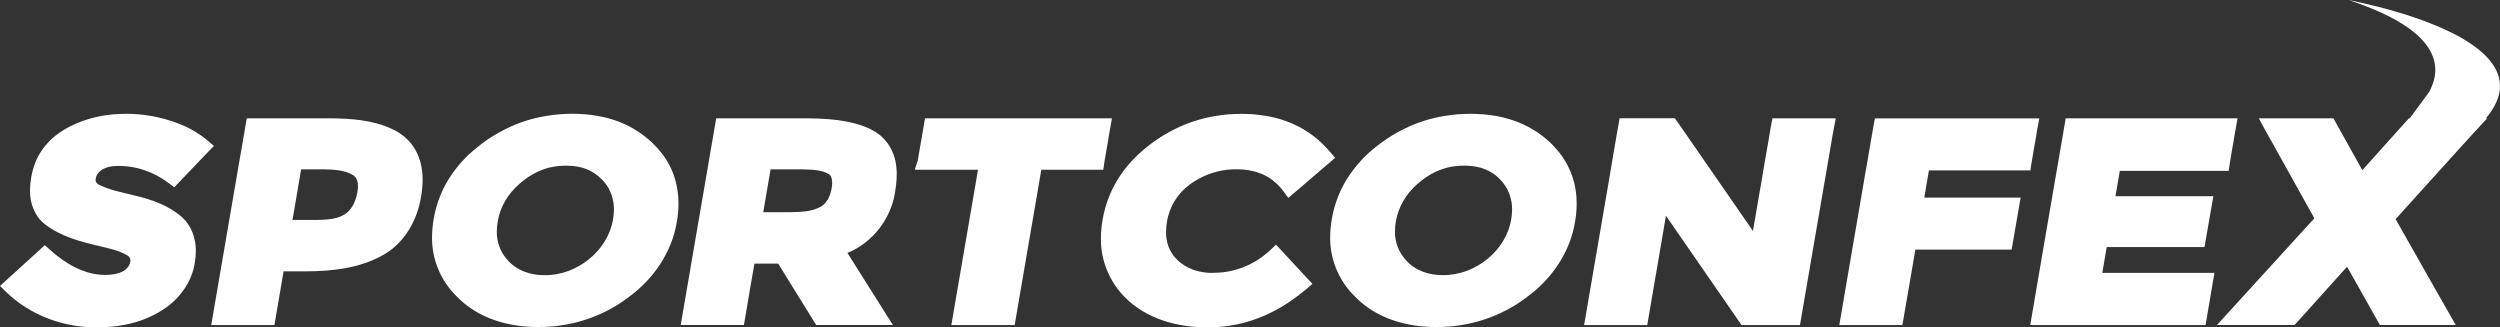 <svg xmlns="http://www.w3.org/2000/svg" id="Laag_1" data-name="Laag 1" viewBox="0 0 1239.19 162.26"><rect x="0" y="0" width="1239.19" height="162.26" fill="#333333" stroke="none"/><defs><style>      .cls-1 {        fill: #fff;        fill-rule: evenodd;      }    </style></defs><path class="cls-1" d="m516.16,84.13c-.09.68-.23,1.33-.34,1.98-.08.48-.17.99-.26,1.5-.08.51-.17,1.02-.26,1.56-3.03,17.66-6.07,35.32-9.1,52.95-.91,5.36-1.81,10.72-2.75,16.04l-.51,2.95h-31.38l.71-4.14c3.94-23.02,7.88-46.01,11.85-68.99.17-1.02.34-2.04.51-3.09.06-.26.08-.51.14-.77h-31.35l1.47-4.42c.06-.28.11-.57.17-.91.14-.96.31-1.84.45-2.75.2-1.13.4-2.27.59-3.43l.06-.37c.14-.94.31-1.87.48-2.78l.09-.45c.14-.88.28-1.76.45-2.55.26-1.62.54-3.26.82-4.9l.51-2.92h92.66l-.74,4.17c-.14.79-.28,1.61-.42,2.41-.14.82-.28,1.64-.43,2.44-.17,1.02-.34,2.04-.51,3.06-.17,1.05-.34,2.1-.54,3.12-.14.88-.31,1.76-.45,2.66-.2,1.13-.4,2.27-.6,3.49-.08.37-.11.71-.17,1.08l-.43,3.06h-30.76Zm-72.37,10.29c-1.81,13.63-11.03,25.79-23.73,30.95,6.38,10.09,12.73,20.21,19.1,30.3l3.43,5.44h-38.01l-1.05-1.7c-3.37-5.44-6.75-10.89-10.12-16.33-2.55-4.14-5.13-8.28-7.68-12.42h-11.79c-.74,4.28-1.47,8.59-2.21,12.87-.82,4.88-1.67,9.75-2.49,14.63l-.51,2.95h-31.32l.71-4.14c2.01-11.76,4.03-23.5,6.04-35.23,1.93-11.25,3.85-22.51,5.81-33.76.09-.48.17-.96.26-1.45.09-.54.2-1.08.28-1.65.14-.93.31-1.87.48-2.83.2-1.11.37-2.18.57-3.32.14-.91.31-1.79.45-2.69.2-1.13.4-2.27.59-3.43.09-.51.17-1.05.26-1.56.11-.51.2-1.02.28-1.53.17-1.02.34-2.01.51-3.03.28-1.65.57-3.29.85-4.93l.51-2.92h43.96c10.89.11,22.2.59,32.26,5.24,1.64.82,3.26,1.76,4.88,3.06.14.11.2.17.2.17.06.03.08.09.14.11.03.03.09.09.17.11l.08.11c1.28,1.11,2.38,2.35,3.37,3.68,1.53,2.21,2.67,4.65,3.43,7.23.6,2.3.91,4.65.99,7.06l-.06,3.26c-.11,1.96-.31,3.85-.65,5.73Zm-31.32-3.8l-.09-1.5c-.09-.37-.17-.77-.31-1.16-.09-.23-.17-.45-.28-.65-.25-.4-.54-.77-.94-1.02-4.11-2.32-9.07-2.21-13.69-2.35h-15.19c-.14.71-.26,1.45-.37,2.15-.09.51-.17,1.05-.26,1.56-.11.51-.2,1.02-.28,1.53-.62,3.66-1.25,7.31-1.87,10.94-.28,1.7-.59,3.4-.88,5.07h13.44c5.21-.14,10.83-.17,15.48-2.95,2.98-1.98,4.39-5.5,4.99-8.9.17-.88.26-1.79.26-2.72Zm-76.96,19.25c-2.41,15.08-11.59,28.49-23.84,37.36-12.76,9.81-28.8,15-44.87,14.85-14.74.14-30.13-4.34-40.48-15.22-7.8-7.57-12.33-18.34-12.16-29.25,0-3,.28-5.98.79-8.93,1.3-7.91,4.34-15.51,8.9-22.11.74-1.11,1.56-2.18,2.41-3.26,1.81-2.32,3.8-4.51,5.95-6.55,2.1-1.96,4.28-3.8,6.6-5.53.23-.14.4-.28.57-.43.23-.14.43-.31.65-.48,1.59-1.13,3.2-2.21,4.88-3.23,1.9-1.13,3.83-2.21,5.81-3.18,6.32-3.17,13.15-5.33,20.15-6.46,4.22-.71,8.53-1.05,12.81-1.05s8.39.31,12.5,1.05c6.41,1.11,12.67,3.23,18.23,6.58,1.67.99,3.29,2.1,4.85,3.29,1.36,1.05,2.66,2.15,3.94,3.34.34.34.62.62.91.93,1.79,1.76,3.4,3.66,4.88,5.67,1.5,2.13,2.78,4.39,3.86,6.75.51,1.16.96,2.3,1.33,3.43,1.45,4.34,2.13,8.93,2.13,13.49,0,3-.28,5.98-.79,8.93Zm-31.61-1.19c.26-1.59.4-3.2.42-4.82.03-4.7-1.47-9.41-4.34-13.07-.26-.28-.54-.62-.79-.93-.51-.57-1.05-1.16-1.7-1.73-2.86-2.66-6.41-4.51-10.18-5.33-2.21-.48-4.45-.68-6.72-.68-2.38,0-4.76.23-7.09.68-4.51.93-8.79,2.92-12.56,5.58-.88.62-1.7,1.28-2.47,1.9-.11.09-.26.23-.4.34-.23.17-.45.37-.68.6-5.56,4.79-9.55,11.4-10.69,18.65-.28,1.67-.45,3.35-.45,5.02-.06,5.05,1.78,10.06,5.16,13.8,4.53,5.41,11.73,7.82,18.65,7.71,8.05.08,15.93-3.01,22.11-8.11,6.01-4.9,10.46-11.88,11.71-19.62Zm-140.46-50.03c10.43.09,21.23.79,30.79,5.24,2.01.91,3.91,2.07,5.64,3.43.06.06.17.11.26.2.26.2.51.4.65.54.96.82,1.96,1.84,2.83,2.89,1.73,2.13,3.12,4.56,4.05,7.17.85,2.24,1.36,4.62,1.59,6.97.14,1.13.2,2.27.23,3.43v.45c0,2.86-.28,5.7-.77,8.48-1.76,11.31-7.8,22.28-17.72,28.32-11.65,7.06-25.65,8.67-39.01,8.73h-11.42c-.45,2.75-.94,5.5-1.39,8.22-.88,5.16-1.76,10.29-2.64,15.45l-.51,2.95h-31.32l.71-4.14c3.94-23.02,7.88-46.01,11.85-68.99.17-1.05.34-2.1.54-3.15.37-2.01.71-4.05,1.05-6.12.2-1.08.4-2.15.57-3.23.17-.96.34-1.93.51-2.89.09-.48.17-.99.26-1.5.09-.51.17-1.02.26-1.56l.06-.43c.17-.91.31-1.78.48-2.64.25-1.59.54-3.23.82-4.9l.51-2.92h41.13Zm-3.34,25.28h-10.83c-.11.74-.26,1.45-.37,2.18-.17.91-.31,1.79-.45,2.67l-.08.4c-.79,4.79-1.62,9.58-2.44,14.37-.31,1.82-.62,3.66-.96,5.47h11.99c5.07-.11,10.69-.23,14.91-3.49,3.17-2.61,4.65-6.63,5.33-10.49.14-.91.23-1.84.23-2.78,0-.88-.06-1.76-.34-2.61-.11-.37-.26-.74-.45-1.08-.14-.26-.31-.54-.51-.79-.06-.06-.11-.09-.14-.11-.31-.34-.65-.62-.93-.85-4.42-2.64-9.86-2.78-14.94-2.89Zm-101.57-1.7c-1.62,0-3.23.17-4.73.51-1.13.34-2.3.79-3.34,1.47-1.08.71-2.01,1.64-2.55,2.81-.06.11-.11.26-.17.37-.14.4-.23.82-.28,1.11l-.06.37-.03.34c-.03.77.45,1.53,1.11,2.01.14.11.31.23.45.31,5.5,2.72,11.65,3.83,17.57,5.33,8.53,1.96,17.18,4.96,23.84,10.89,4.59,4.2,6.8,10.46,6.72,16.58,0,2.04-.2,4.08-.54,6.1-1.5,9.67-7.82,18.08-16.02,23.24-9.47,6.15-20.89,8.62-32.06,8.59-16.81.23-33.76-5.98-45.75-17.89l-2.69-2.61,2.78-2.55c2.3-2.1,4.59-4.2,6.89-6.26,3.4-3.09,6.78-6.15,10.18-9.24l2.38-2.18,2.38,2.15c7.57,6.86,17.04,12.59,27.52,12.61,3.15,0,6.41-.45,9.13-1.98,1.59-.96,2.98-2.52,3.29-4.45l.06-.28.03-.65c.03-.79-.48-1.61-1.22-2.1-.06-.06-.14-.11-.28-.2-4.22-2.55-9.13-3.46-13.78-4.62-9.58-2.21-19.5-4.85-27.35-11.05-4.93-3.94-7.23-10.38-7.12-16.55,0-2.24.23-4.45.62-6.69.2-1.05.4-2.13.71-3.15.6-2.32,1.45-4.65,2.58-6.86,1.33-2.49,2.98-4.82,4.88-6.86,1.1-1.28,2.38-2.44,3.71-3.49,1.39-1.11,2.86-2.13,4.42-3.09,5.73-3.37,12.05-5.61,18.57-6.8,4-.71,8.05-1.05,12.1-1.05s8.28.34,12.36,1.05c3.34.59,6.69,1.42,9.89,2.47,3.34,1.05,6.63,2.38,9.72,4.02,1.84.99,3.63,2.07,5.33,3.29,1.16.82,2.3,1.7,3.37,2.64l2.92,2.47-2.72,2.72c-.11.14-.26.28-.4.42l-.09.11c-2.01,2.1-3.97,4.14-5.92,6.18-1.96,2.07-3.91,4.11-5.9,6.18l-.09.09c-.79.82-1.59,1.64-2.38,2.47l-2.15,2.3-2.52-1.84c-1.16-.85-2.35-1.7-3.57-2.47-4.45-2.78-9.44-4.73-14.57-5.67-2.38-.4-4.79-.6-7.23-.6Z"></path><path class="cls-1" d="m1098.88,161.12l44.33-48.59c.85-.93,1.73-1.87,2.58-2.81l1.39-1.53c-.85-1.47-1.67-2.98-2.49-4.45-2.49-4.48-5.02-8.96-7.48-13.44-.57-1.02-1.13-2.04-1.73-3.09-1.05-1.87-2.1-3.74-3.06-5.53-.03,0-.11-.17-.2-.34l-.08-.11-.08-.17c-1.16-2.04-2.3-4.08-3.43-6.12-.28-.54-.59-1.05-.88-1.56-.26-.51-.54-1.02-.82-1.53-.57-1.02-1.13-2.01-1.7-3.03-.17-.26-.28-.51-.43-.74-.31-.57-.62-1.13-.93-1.7-.23-.4-.43-.79-.65-1.16-.26-.45-.54-.91-.77-1.36l-2.81-5.22h36.96l1.02,1.81c.45.82.91,1.62,1.36,2.44.45.82.91,1.61,1.36,2.44.2.34.4.71.6,1.05.34.65.71,1.33,1.1,1.98.42.77.82,1.53,1.3,2.33l.11.2c.03.11.11.23.17.34.06.08.08.17.14.26,1.13,2.04,2.27,4.08,3.43,6.09.57,1.08,1.13,2.1,1.7,3.12.57,1.02,1.13,2.04,1.7,3.03.11.2.23.4.34.62.37-.43.74-.85,1.13-1.25,1.81-2.04,3.66-4.08,5.53-6.15.91-.99,1.79-1.98,2.66-2.98.96-1.05,1.9-2.13,2.86-3.15.43-.48.88-.99,1.33-1.53.45-.51.91-1.02,1.42-1.56.91-1.02,1.81-2.01,2.75-3.06.57-.65,1.13-1.27,1.73-1.93.88-.99,1.79-1.98,2.69-2.98l1.05-1.13h.37c.96-1.3,1.9-2.55,2.83-3.83.77-1.05,1.53-2.1,2.33-3.15.74-.99,1.47-1.98,2.21-3,.71-.96,1.45-1.96,2.18-2.95.57-1.02,1.08-2.07,1.5-3.2.79-1.93,1.33-3.97,1.53-6.09.11-1.05.11-2.13.03-3.2-.08-.96-.26-1.96-.48-2.95-.48-2.01-1.33-4.05-2.61-6.15-1.28-2.01-2.95-4.05-5.13-6.15-1.13-1.05-2.41-2.13-3.83-3.2-1.28-.96-2.69-1.93-4.22-2.89-3.29-2.1-7.17-4.11-11.71-6.15-.14-.06-.28-.14-.4-.17-4.28-1.9-9.16-3.74-14.66-5.56.37.14,10.57,1.98,23.39,5.73,5.7,1.67,11.91,3.68,17.97,6.15,2.3.91,4.56,1.87,6.78,2.89,2.21,1.02,4.37,2.1,6.43,3.2,3.43,1.9,6.63,3.97,9.47,6.15,2.44,1.93,4.59,4,6.32,6.15.76.96,1.47,1.96,2.07,2.95.62,1.02,1.13,2.1,1.56,3.2.74,1.93,1.16,4,1.16,6.09.03,1.98-.31,4.05-1.02,6.15-.34.99-.76,1.98-1.25,3-.51,1.02-1.11,2.07-1.81,3.15-.82,1.25-1.76,2.52-2.86,3.83h.62l-5.5,5.95c-1.02,1.08-2.01,2.18-3.01,3.29-.48.51-.96,1.05-1.45,1.56-.45.51-.91,1.02-1.36,1.53-.48.51-.94,1.02-1.39,1.5-.91,1.05-1.84,2.1-2.81,3.12-1.84,2.04-3.69,4.08-5.53,6.12-.93,1.02-1.87,2.04-2.78,3.06-.94,1.02-1.87,2.07-2.78,3.09-.48.51-.96,1.02-1.42,1.53-.45.54-.94,1.05-1.39,1.56-5.36,5.9-10.69,11.76-15.99,17.69,7.14,12.59,14.29,25.17,21.43,37.79,1.79,3.12,3.57,6.26,5.36,9.38l3.01,5.3h-37.59l-1.02-1.81c-3.6-6.41-7.2-12.78-10.8-19.19-1.47-2.64-2.98-5.24-4.45-7.88-1.33,1.47-2.66,2.95-4,4.42-3.97,4.45-7.96,8.87-11.96,13.3-3.01,3.34-6.01,6.66-9.01,10.01l-1.05,1.16h-38.52Z"></path><path class="cls-1" d="m1108.35,62.82c-.09.54-.2,1.1-.28,1.67-.17,1.08-.37,2.18-.57,3.2-.17.99-.34,2.01-.51,3.03-.17,1.05-.34,2.1-.54,3.12-.06.43-.14.88-.23,1.33-.25,1.59-.54,3.2-.79,4.71-.06.31-.11.65-.17,1.02-.06.26-.08.51-.11.77l-.45,3.03h-53.97c-.08.45-.14.93-.23,1.39-.17.93-.31,1.81-.45,2.69l-.08.4c-.48,2.69-.94,5.39-1.39,8.08h48.53l-.74,4.17c-.54,3.03-1.05,6.1-1.59,9.16-.51,2.98-1.02,5.95-1.56,8.96l-.51,2.92h-48.47c-.71,4.25-1.45,8.53-2.18,12.78h55.59l-.71,4.14c-1.08,6.27-2.15,12.53-3.2,18.79l-.26,1.39.03-.06-.26,1.62h-86.91l.71-4.14c1.9-11.08,3.8-22.14,5.67-33.22,2.07-11.91,4.11-23.84,6.15-35.77.17-1.05.34-2.1.54-3.15.2-1.08.4-2.21.59-3.32.14-.93.31-1.87.48-2.81.06-.43.14-.88.23-1.33.26-1.59.54-3.2.82-4.79.09-.48.17-.99.26-1.5.09-.51.17-1.02.26-1.56.08-.45.17-.94.26-1.39.08-.54.2-1.08.28-1.64.11-.77.26-1.5.37-2.27.14-.88.28-1.76.45-2.66l.51-2.92h85.18l-.74,4.17Zm-98.31,0c-.28,1.59-.57,3.2-.79,4.88-.2.91-.34,1.76-.48,2.61l-.08.42c-.09.48-.17.96-.26,1.45-.08.54-.2,1.08-.28,1.62-.14.93-.31,1.81-.45,2.72-.2,1.13-.4,2.27-.59,3.4-.03.26-.08.54-.11.79-.06.26-.08.51-.14.74l-.45,3.01h-50.29c-.08.54-.17,1.11-.28,1.64-.09.51-.17,1.05-.26,1.56-.11.51-.2,1.02-.28,1.53-.45,2.64-.91,5.27-1.33,7.91-.06.28-.08.57-.14.85h47.74l-.71,4.14c-.51,3.06-1.05,6.12-1.59,9.18-.54,3.17-1.11,6.32-1.64,9.5l-.51,2.95h-47.73c-.68,3.94-1.33,7.88-2.01,11.82-1.3,7.54-2.61,15.11-3.91,22.65l-.51,2.95h-31.27l.71-4.14c3.57-20.83,7.14-41.7,10.71-62.53.37-2.15.74-4.31,1.11-6.52.2-1.02.37-2.01.54-3.03.2-1.13.4-2.27.59-3.37.14-.93.31-1.87.48-2.81.06-.43.14-.88.23-1.33.26-1.59.54-3.2.82-4.79l.06-.34c.14-.94.31-1.87.48-2.78.17-.96.34-1.96.51-2.98.08-.51.17-1.02.26-1.53.2-1.16.37-2.3.59-3.46l.57-2.86h81.47l-.74,4.17Zm-131.47-4.17h31.38l-.82,4.22c-.28,1.39-.51,2.78-.77,4.17-.03.23-.09.42-.11.62-.17,1.02-.34,2.04-.51,3.06l-.06.37c-.14.93-.31,1.87-.48,2.75-.34,2.01-.68,4.08-1.05,6.1-.17,1.1-.37,2.21-.57,3.34-.17.93-.31,1.87-.48,2.81l-.06.37c-.14.94-.31,1.87-.48,2.75-1.9,11.05-3.8,22.11-5.7,33.16-2.04,11.93-4.08,23.87-6.15,35.8l-.51,2.95h-28.97l-1.05-1.53c-10.43-15.11-20.89-30.22-31.35-45.33-1.67-2.47-3.37-4.9-5.07-7.34-.74,4.39-1.47,8.82-2.24,13.21-2.18,12.67-4.36,25.37-6.52,38.04l-.51,2.95h-31.29l.71-4.14c3.94-23.02,7.88-46.01,11.85-68.99.17-1.02.34-2.04.51-3.09.14-.93.31-1.87.48-2.83.2-1.11.37-2.18.57-3.32.14-.91.31-1.79.45-2.69.2-1.13.4-2.27.6-3.49.17-.88.31-1.76.45-2.64l.08-.4c.17-1.02.34-2.01.51-3.06.26-1.42.51-2.78.74-4.17.06-.26.08-.48.14-.74l.51-2.92h27.41l1.05,1.5c.45.62.88,1.28,1.33,1.9.68.99,1.36,1.98,2.07,2.98.74,1.05,1.45,2.07,2.15,3.09.34.51.71,1.02,1.08,1.56.34.51.68,1.02,1.05,1.53,1.42,2.04,2.83,4.08,4.25,6.12,1.42,2.07,2.84,4.11,4.25,6.15.34.51.71,1.02,1.08,1.56.34.51.68,1.02,1.05,1.53,4.99,7.23,10.01,14.46,15.02,21.68,1.45,2.07,2.89,4.14,4.31,6.24.62-3.54,1.22-7.06,1.81-10.57.94-5.3,1.84-10.63,2.75-15.93.17-1.02.34-2.04.51-3.09.37-2.07.71-4.11,1.05-6.18.2-1.08.4-2.15.57-3.23.17-.96.34-1.93.51-2.89l.06-.34c.14-.94.31-1.87.48-2.78.17-.96.34-1.98.51-3.03.09-.54.2-1.11.28-1.67.17-1.08.37-2.18.57-3.26l.57-2.86Zm-97.85,51.22c-2.38,15.08-11.59,28.46-23.84,37.36-12.76,9.81-28.83,15-44.9,14.85-14.71.14-30.1-4.34-40.45-15.19-7.82-7.57-12.36-18.37-12.19-29.28,0-3,.28-5.98.79-8.93,1.33-7.91,4.36-15.51,8.93-22.11.74-1.11,1.56-2.18,2.41-3.26,1.81-2.32,3.8-4.51,5.95-6.55,2.04-1.96,4.25-3.77,6.61-5.56l.2-.11c.11-.09.23-.17.37-.28.17-.14.37-.28.6-.42l.08-.06c1.5-1.1,3.15-2.18,4.82-3.23,1.9-1.16,3.85-2.24,5.84-3.2,6.32-3.12,13.15-5.3,20.15-6.43,4.22-.71,8.53-1.05,12.81-1.05s8.36.34,12.5,1.05c6.38,1.11,12.64,3.26,18.17,6.58,1.7.96,3.34,2.07,4.88,3.26,1.36,1.05,2.66,2.15,3.97,3.37.14.14.26.26.37.37.11.14.23.26.37.37,0,.03.03.06.14.14,1.79,1.87,3.43,3.71,4.88,5.73,1.5,2.16,2.83,4.42,3.83,6.78.51,1.05.96,2.21,1.36,3.37,1.47,4.34,2.18,8.93,2.15,13.49,0,3.01-.28,6.01-.79,8.96Zm-31.64-1.19c.26-1.62.43-3.23.43-4.85.03-4.71-1.47-9.38-4.39-13.1-.26-.34-.51-.62-.71-.88-.51-.57-1.11-1.19-1.7-1.79-2.86-2.64-6.43-4.45-10.21-5.27-2.21-.48-4.48-.68-6.75-.68-2.38,0-4.73.23-7.06.68-4.51.93-8.79,2.92-12.56,5.58-.82.6-1.62,1.19-2.44,1.9-.43.34-.82.68-1.16.96-5.5,4.76-9.47,11.39-10.66,18.62-.28,1.61-.42,3.29-.42,4.93-.09,5.07,1.81,10.12,5.19,13.89,4.51,5.39,11.68,7.82,18.6,7.71,8.08.08,15.99-3.01,22.17-8.11,5.98-4.9,10.43-11.88,11.68-19.62Zm-147.94,26.56c1.76,0,3.49-.11,5.22-.28,3-.4,6.01-1.1,8.9-2.13,4.59-1.64,8.9-4.17,12.67-7.34.68-.54,1.33-1.13,1.96-1.73l2.58-2.49,2.47,2.64c3.63,3.85,7.2,7.77,10.8,11.65.77.82,1.53,1.64,2.3,2.47l2.49,2.69-2.81,2.41c-5.3,4.48-11.03,8.45-17.23,11.57-4.54,2.3-9.33,4.11-14.29,5.39-4.17,1.05-8.42,1.73-12.67,2.01-1.53.11-3.09.17-4.65.17-14.91.11-30.61-4.05-41.33-14.97-7.62-7.62-12.02-18.31-11.85-29.11,0-3.09.28-6.18.82-9.21,1.33-7.99,4.42-15.7,9.04-22.39.74-1.11,1.56-2.18,2.41-3.29,1.84-2.3,3.85-4.48,5.98-6.52,2.04-1.93,4.2-3.71,6.46-5.44.23-.14.43-.31.65-.45.2-.17.43-.34.68-.51,1.59-1.16,3.23-2.24,4.9-3.26,1.9-1.13,3.83-2.21,5.84-3.2,6.32-3.12,13.1-5.3,20.07-6.43,4.2-.71,8.48-1.05,12.73-1.05,1.73,0,3.46.06,5.19.17l.43.03c2.21.14,4.39.45,6.44.79l.31.03c2.55.42,4.93.99,7.26,1.7,3.85,1.19,7.6,2.83,11.11,4.88,1.7,1.02,3.34,2.13,4.9,3.29,1.36,1.05,2.69,2.15,3.94,3.32,1.65,1.53,3.2,3.18,4.65,4.9l2.3,2.69-2.66,2.3c-.34.28-.68.57-1.05.85-.26.23-.51.45-.79.68-.82.71-1.64,1.42-2.49,2.13-1.56,1.36-3.12,2.69-4.68,4.03-.6.51-1.19,1.02-1.79,1.53-.6.54-1.19,1.05-1.81,1.56-.91.77-1.81,1.53-2.69,2.3-.79.68-1.56,1.36-2.35,2.01l-2.92,2.47-2.24-3.06c-.99-1.36-2.1-2.67-3.32-3.83-.85-.77-1.7-1.5-2.58-2.18-.11-.06-.23-.14-.37-.23-.2-.14-.37-.26-.48-.37-3.15-2.07-6.83-3.43-10.66-4.05-.88-.14-1.7-.26-2.55-.34-1.16-.09-2.32-.14-3.49-.14-6.52-.03-13.04,1.59-18.71,4.73-1.33.74-2.61,1.53-3.83,2.38l-.08.06c-.09.09-.14.11-.2.17l-.11.06s-.06.06-.11.11c-6.15,4.39-10.26,11.17-11.42,18.51-.28,1.7-.45,3.43-.45,5.16-.06,4.82,1.59,9.72,5.02,13.18,4.62,4.93,11.51,7.11,18.17,7.03Z"></path></svg>